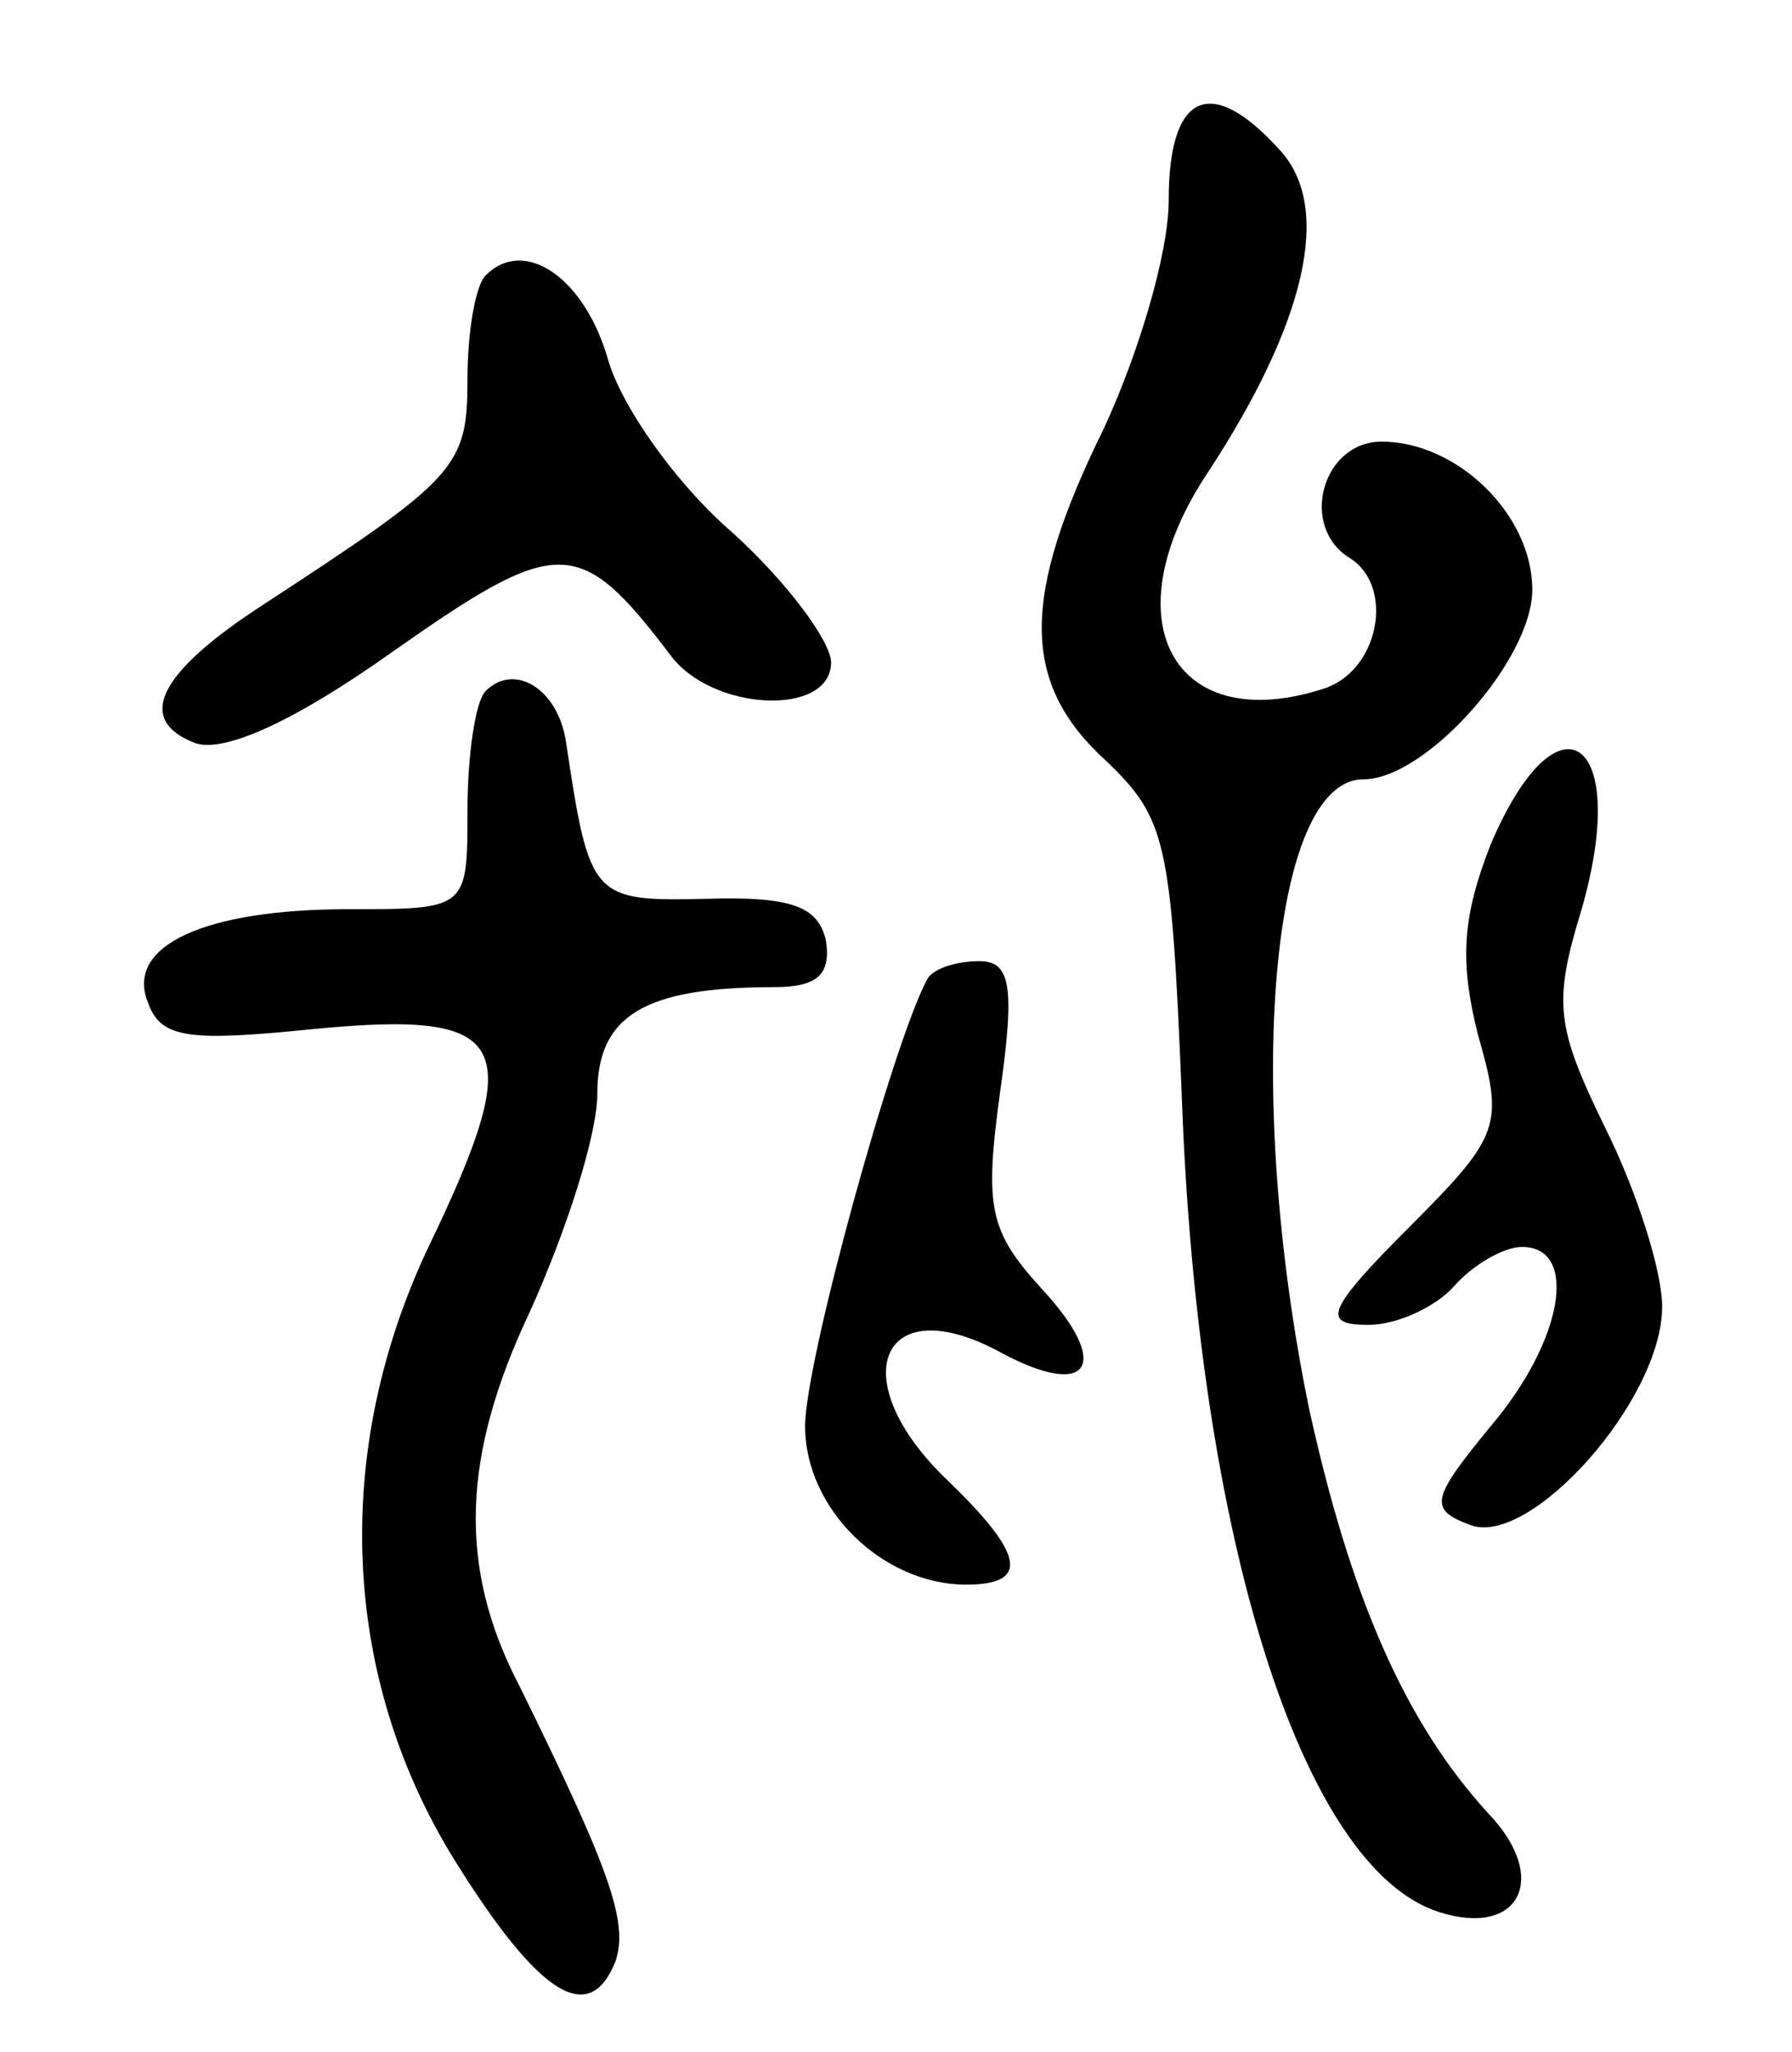 <svg version="1.0" xmlns="http://www.w3.org/2000/svg"
 width="69pt" height="79pt" viewBox="0 0 69 79"
 preserveAspectRatio="xMidYMid meet">
<g transform="translate(0,79) scale(0.1,-0.1)"
fill="#000000" stroke="none">
<path d="M450 713 c0 -21 -12 -60 -25 -88 -32 -65 -32 -98 1 -128 23 -22 25
-31 29 -128 6 -170 46 -298 99 -315 31 -10 43 13 19 38 -32 35 -53 83 -69 156
-25 122 -15 242 21 242 24 0 65 46 65 73 0 29 -29 57 -58 57 -23 0 -32 -33
-12 -45 17 -11 11 -43 -10 -50 -58 -19 -83 26 -45 83 38 58 48 102 28 124 -27
30 -43 22 -43 -19z"/>
<path d="M187 684 c-4 -4 -7 -22 -7 -40 0 -34 -4 -38 -79 -87 -40 -26 -49 -44
-26 -53 11 -4 38 8 76 35 64 45 72 45 107 -1 16 -22 62 -24 62 -3 0 8 -17 31
-38 50 -22 19 -43 49 -48 67 -9 31 -32 47 -47 32z"/>
<path d="M187 524 c-4 -4 -7 -25 -7 -46 0 -38 0 -38 -46 -38 -55 0 -86 -14
-77 -36 5 -14 16 -15 65 -10 75 7 81 -5 43 -84 -37 -78 -34 -165 10 -236 33
-53 52 -64 62 -39 5 15 -2 35 -37 106 -24 46 -22 89 4 144 14 31 26 68 26 84
0 30 18 41 68 41 17 0 22 5 20 18 -3 13 -13 17 -46 16 -44 -1 -45 0 -54 60 -3
21 -20 31 -31 20z"/>
<path d="M574 465 c-11 -28 -12 -45 -5 -73 10 -35 9 -39 -26 -74 -33 -33 -34
-38 -16 -38 11 0 26 7 33 15 7 8 19 15 26 15 22 0 16 -36 -12 -69 -23 -28 -24
-32 -8 -38 23 -9 74 48 74 84 0 14 -10 45 -22 69 -19 39 -20 48 -9 84 19 66
-9 86 -35 25z"/>
<path d="M357 413 c-13 -24 -47 -147 -47 -172 0 -32 30 -61 62 -61 25 0 22 12
-7 40 -41 39 -26 75 21 49 34 -18 42 -4 15 25 -20 22 -22 31 -16 75 6 42 4 51
-8 51 -9 0 -18 -3 -20 -7z"/>
</g>
</svg>
